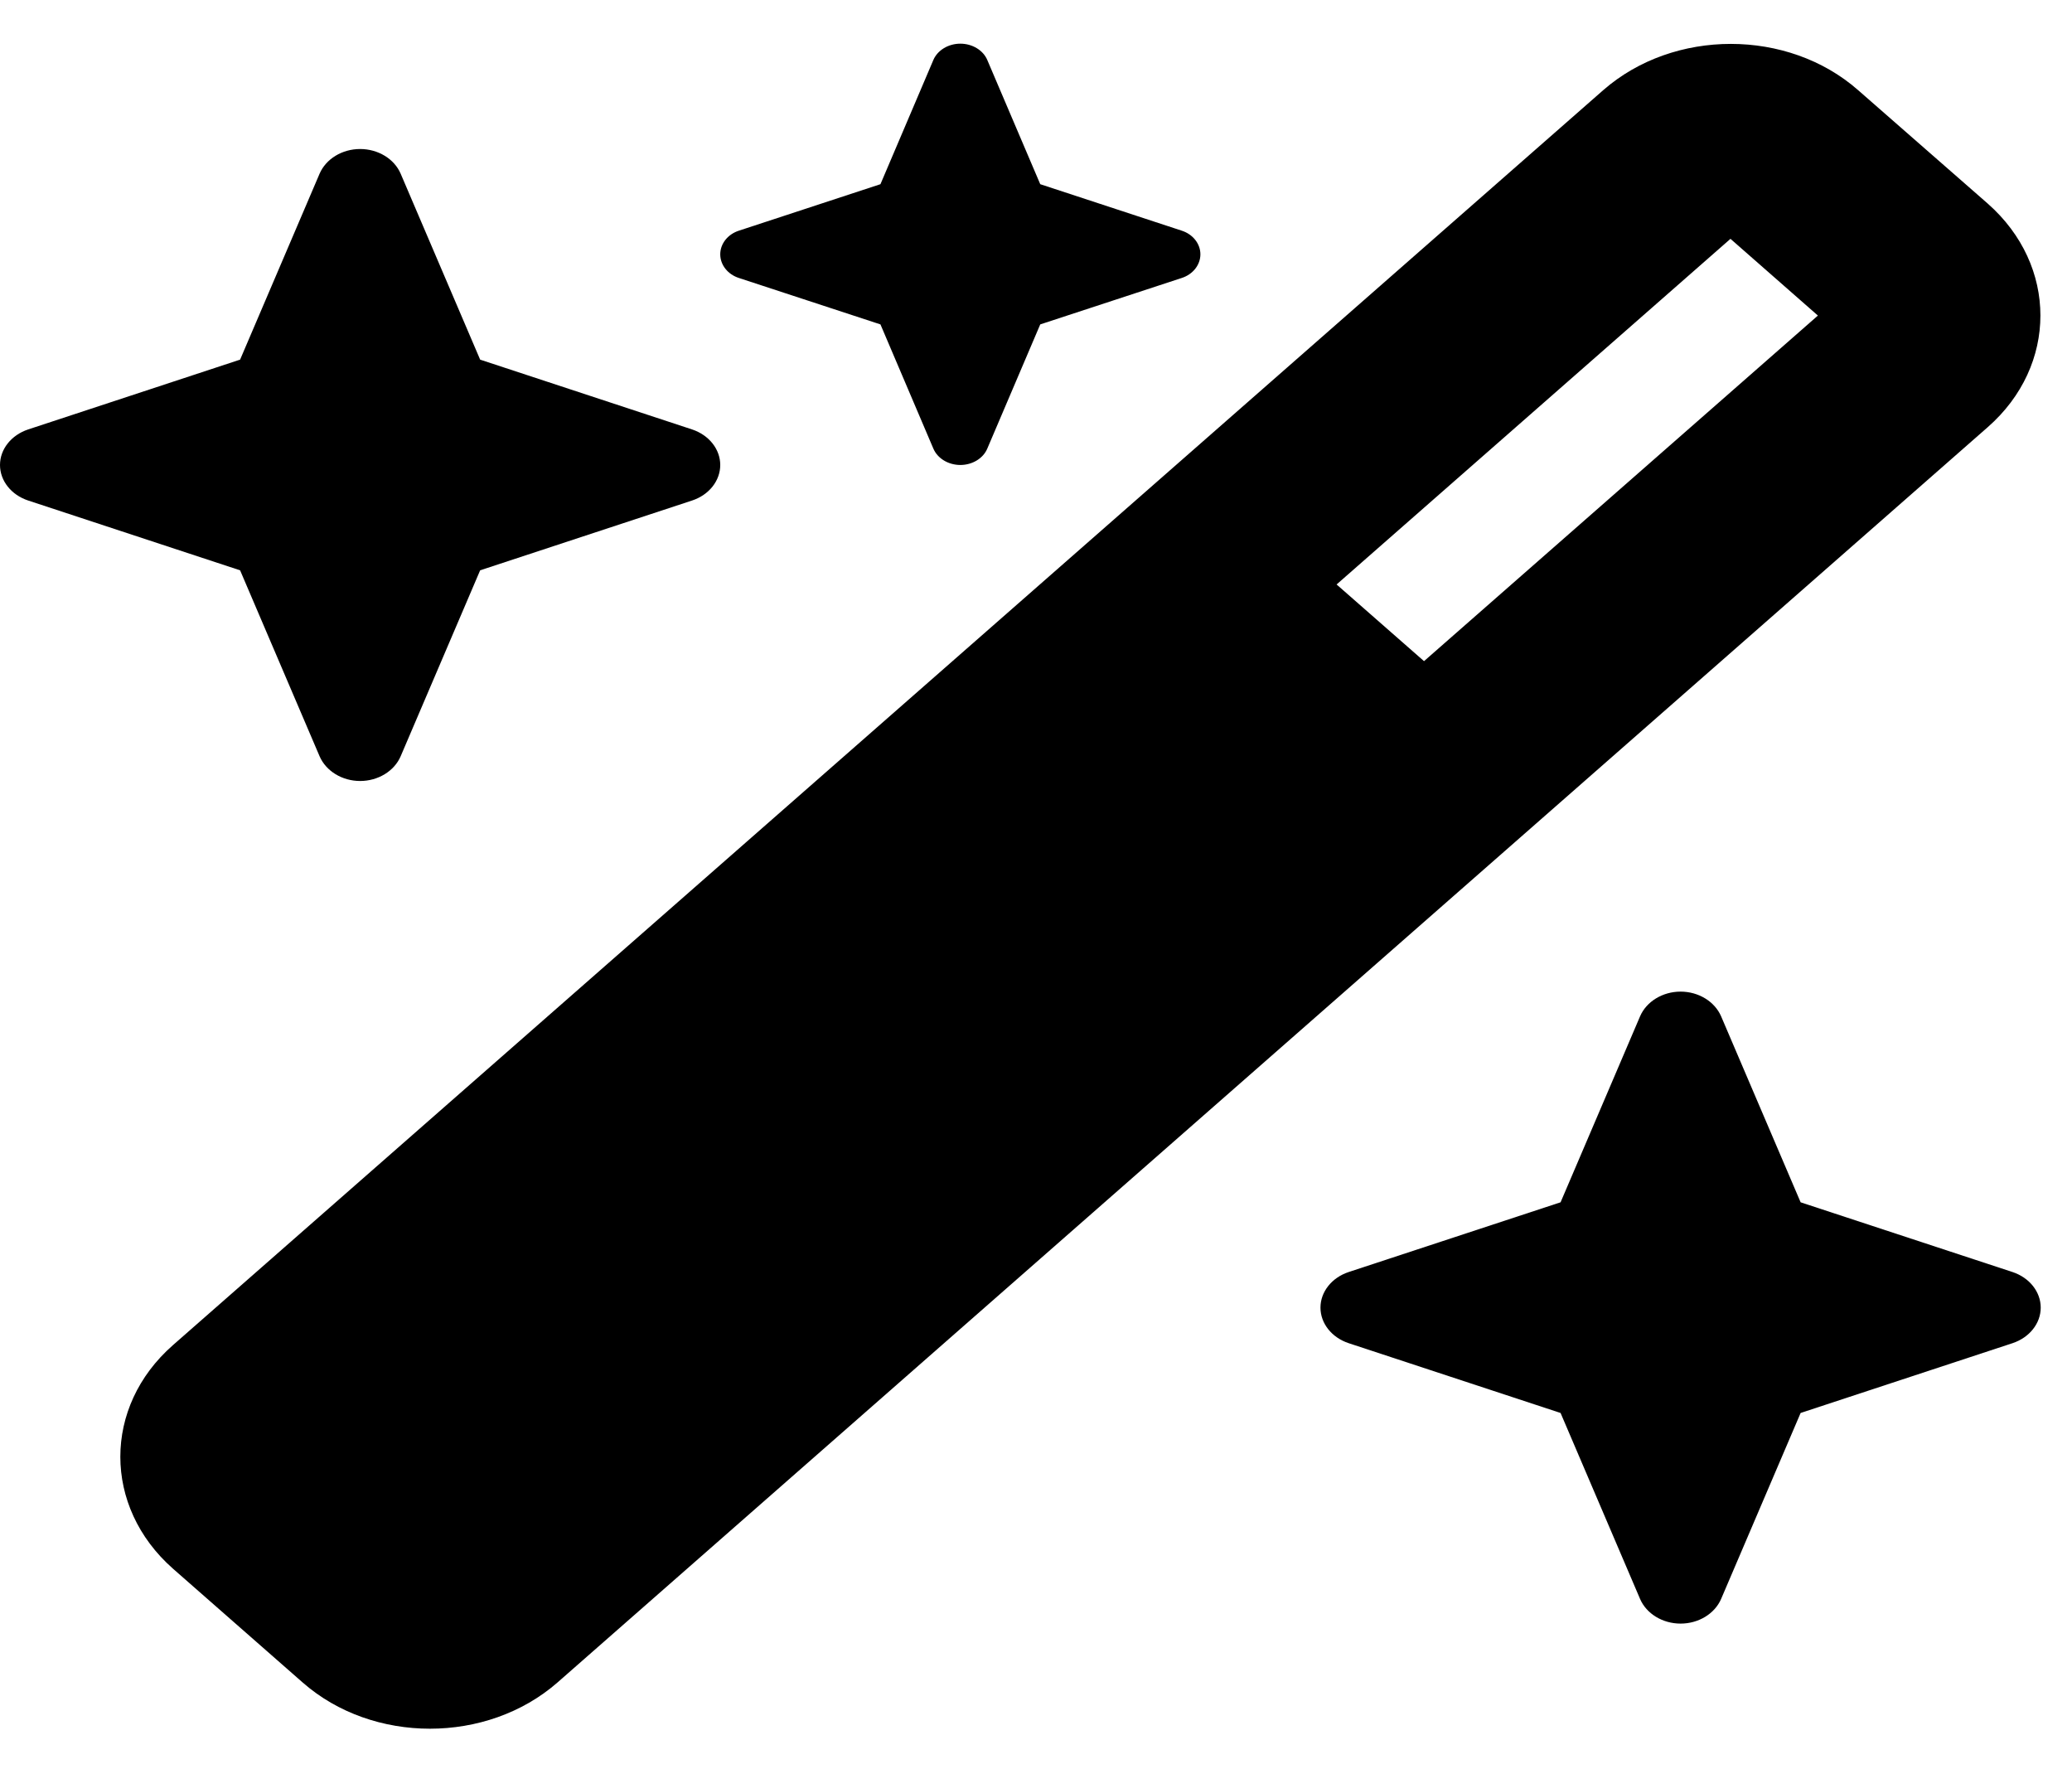 <svg width="41" height="35" viewBox="0 0 41 35" fill="none" xmlns="http://www.w3.org/2000/svg">
<path d="M17.422 3.644L14.623 4.563C14.4 4.634 14.252 4.823 14.252 5.031C14.252 5.24 14.4 5.429 14.623 5.5L17.422 6.418L18.468 8.873C18.55 9.069 18.765 9.199 19.003 9.199C19.24 9.199 19.456 9.069 19.537 8.873L20.584 6.418L23.382 5.5C23.605 5.429 23.753 5.24 23.753 5.031C23.753 4.823 23.605 4.634 23.382 4.563L20.584 3.644L19.537 1.189C19.456 0.994 19.24 0.864 19.003 0.864C18.765 0.864 18.55 0.994 18.468 1.189L17.422 3.644ZM3.422 26.612C2.034 27.83 2.034 29.809 3.422 31.034L5.99 33.287C7.378 34.505 9.635 34.505 11.03 33.287L39.334 8.45C40.722 7.232 40.722 5.253 39.334 4.029L36.766 1.782C35.378 0.564 33.121 0.564 31.726 1.782L3.422 26.612ZM35.972 6.243L28.178 13.08L26.448 11.563L34.242 4.725L35.972 6.243ZM0.557 8.496C0.223 8.607 0 8.887 0 9.199C0 9.512 0.223 9.792 0.557 9.902L4.751 11.283L6.324 14.962C6.451 15.255 6.77 15.451 7.126 15.451C7.482 15.451 7.802 15.255 7.928 14.962L9.501 11.283L13.695 9.902C14.029 9.792 14.252 9.512 14.252 9.199C14.252 8.887 14.029 8.607 13.695 8.496L9.501 7.115L7.928 3.436C7.802 3.143 7.482 2.948 7.126 2.948C6.77 2.948 6.451 3.143 6.324 3.436L4.751 7.115L0.557 8.496ZM26.686 25.166C26.352 25.277 26.129 25.557 26.129 25.87C26.129 26.182 26.352 26.462 26.686 26.573L30.88 27.954L32.453 31.633C32.579 31.926 32.899 32.121 33.255 32.121C33.611 32.121 33.93 31.926 34.057 31.633L35.63 27.954L39.824 26.573C40.158 26.462 40.381 26.182 40.381 25.87C40.381 25.557 40.158 25.277 39.824 25.166L35.63 23.786L34.057 20.107C33.93 19.814 33.611 19.618 33.255 19.618C32.899 19.618 32.579 19.814 32.453 20.107L30.88 23.786L26.686 25.166Z" fill="black"/>
</svg>
